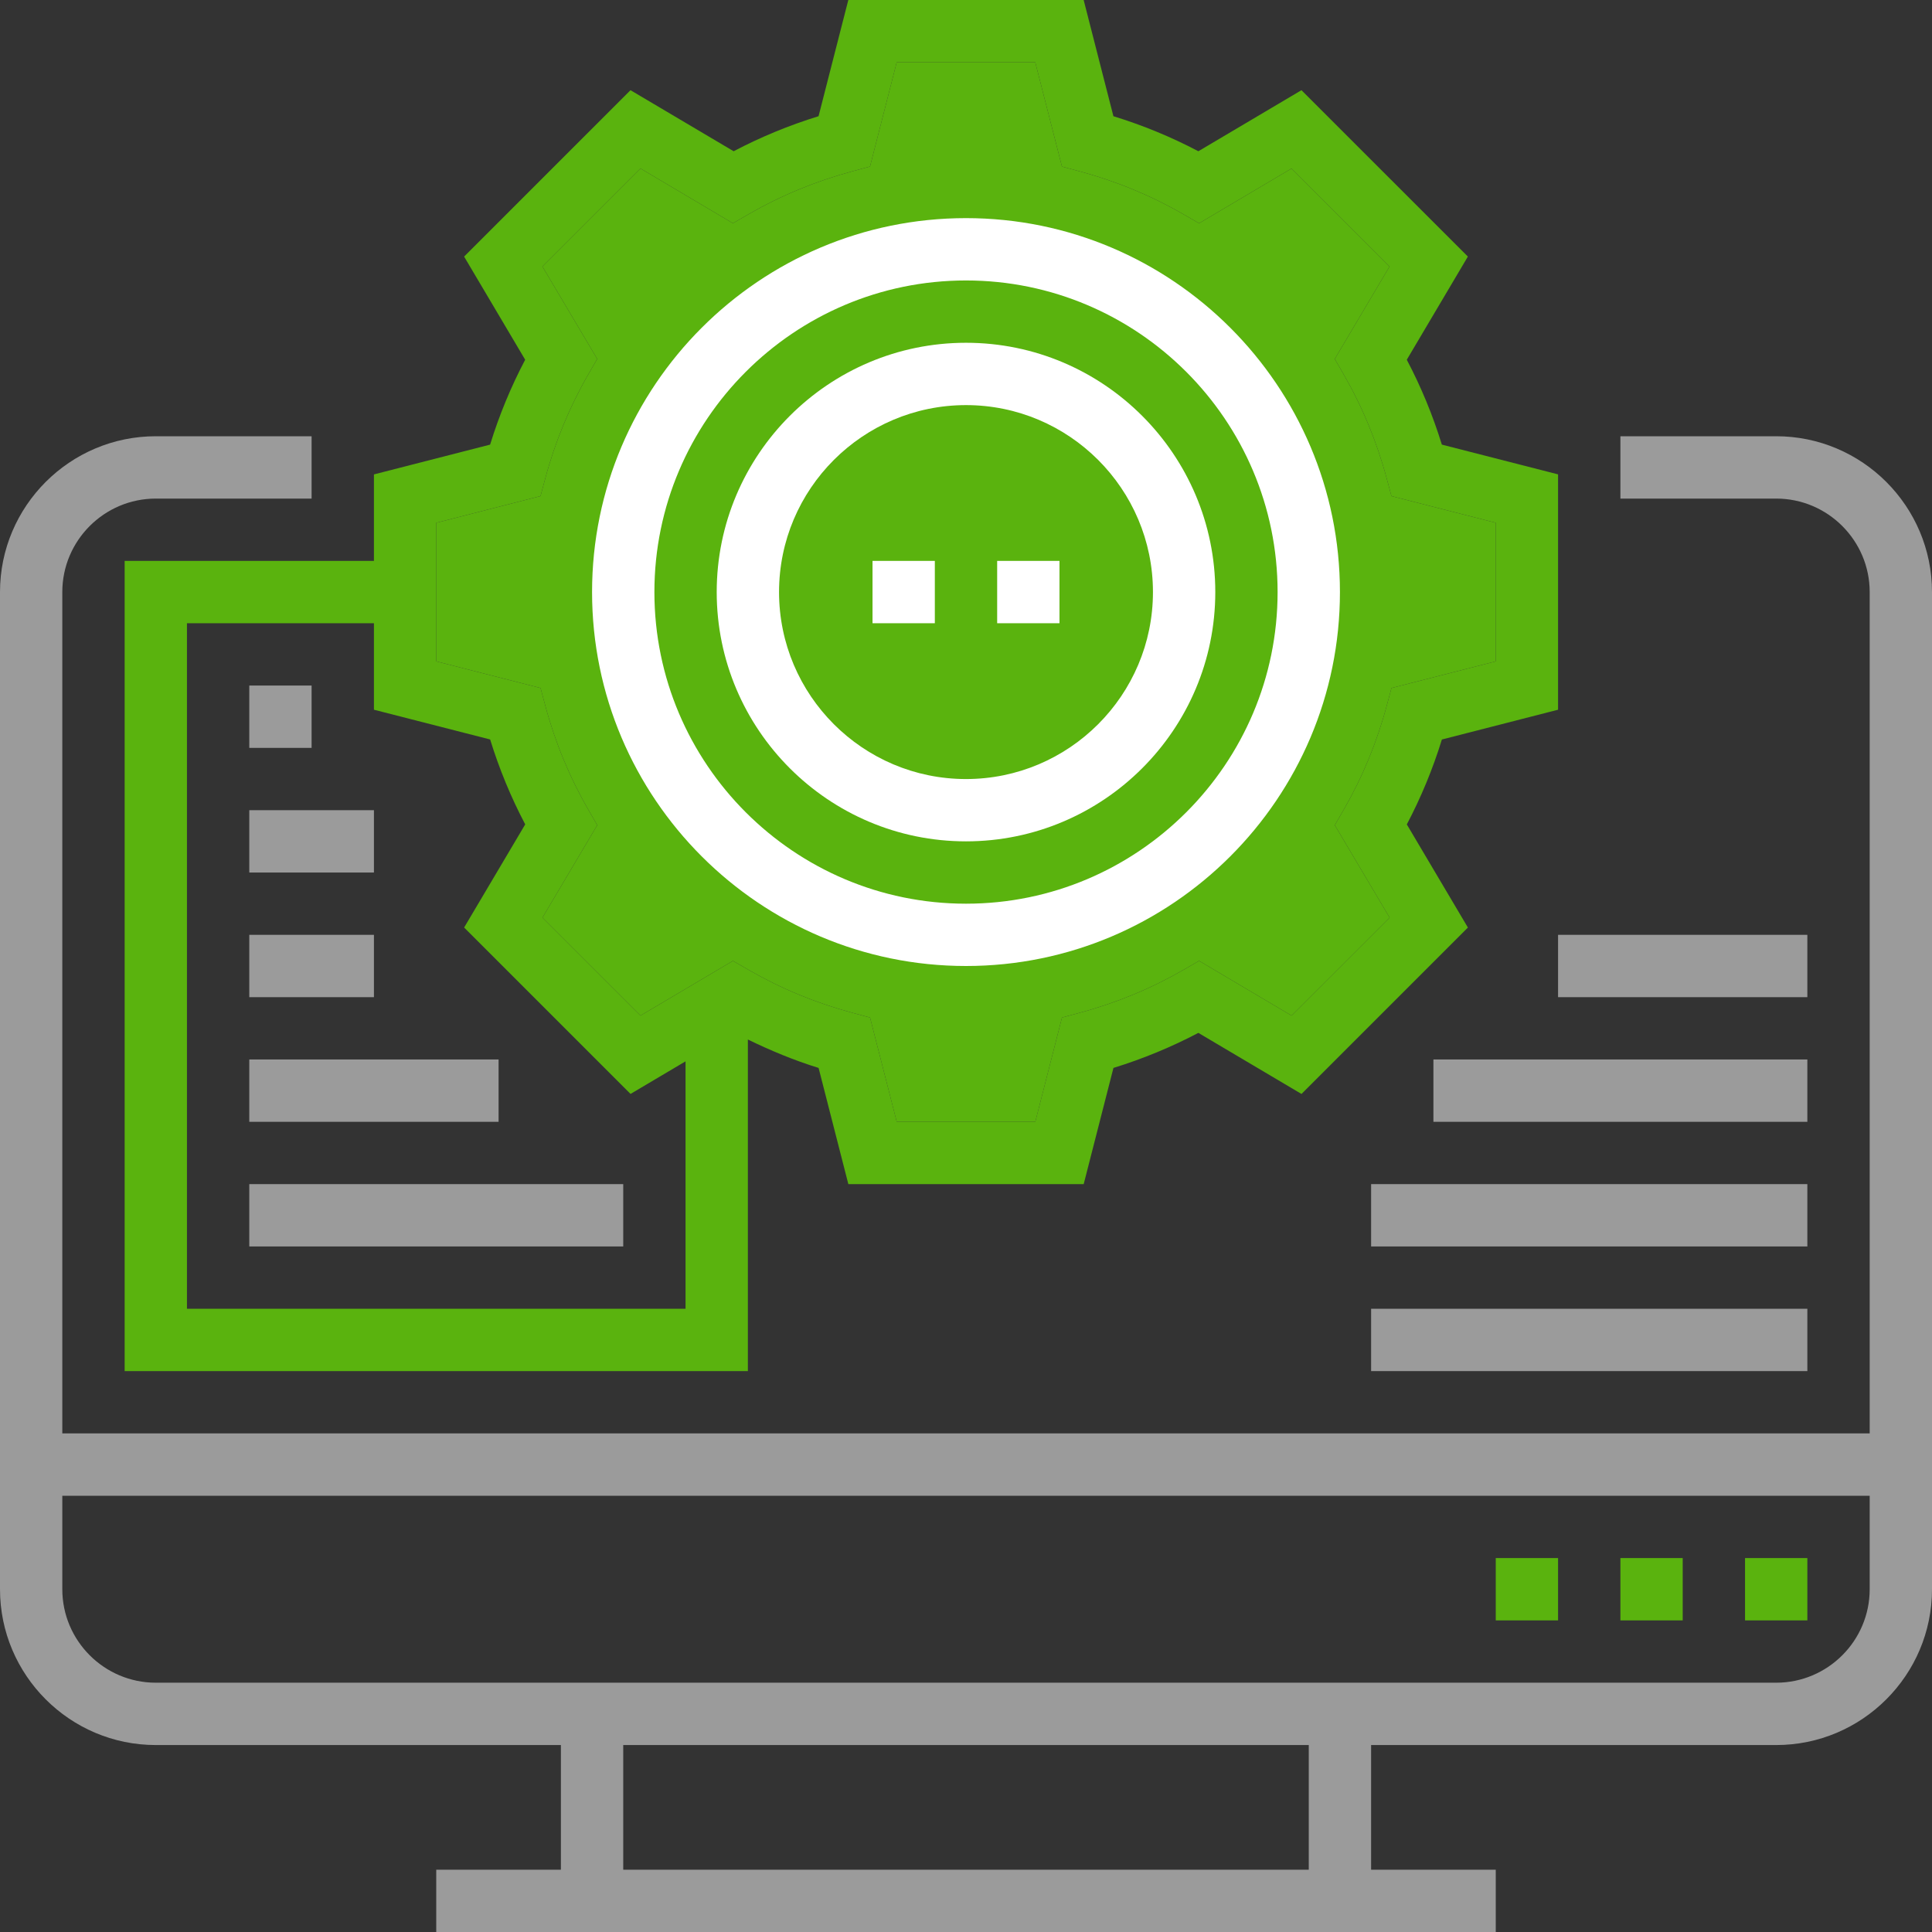 <?xml version="1.0" encoding="UTF-8"?>
<svg width="60px" height="60px" viewBox="0 0 60 60" version="1.1" xmlns="http://www.w3.org/2000/svg" xmlns:xlink="http://www.w3.org/1999/xlink">
    <rect x="0" y="0" width="60" height="60" fill="#333333" stroke="none"/>
    <!-- Generator: Sketch 52.1 (67048) - http://www.bohemiancoding.com/sketch -->
    <title>Group 9</title>
    <desc>Created with Sketch.</desc>
    <g id="Page-1" stroke="none" stroke-width="1" fill="none" fill-rule="evenodd">
        <g id="Hamon_Home" transform="translate(-240, -1204)">
            <g id="Group-9" transform="translate(240, 1204)">
                <path d="M55.161,13.548 L50.323,13.548 L50.323,15.484 L55.161,15.484 C56.762,15.484 58.065,16.787 58.065,18.387 L58.065,44.516 L1.935,44.516 L1.935,18.387 C1.935,16.787 3.238,15.484 4.839,15.484 L9.677,15.484 L9.677,13.548 L4.839,13.548 C2.171,13.548 0,15.719 0,18.387 L0,49.355 C0,52.023 2.171,54.194 4.839,54.194 L17.419,54.194 L17.419,58.065 L13.548,58.065 L13.548,60 L46.452,60 L46.452,58.065 L42.581,58.065 L42.581,54.194 L55.161,54.194 C57.829,54.194 60,52.023 60,49.355 L60,18.387 C60,15.719 57.829,13.548 55.161,13.548 Z M40.645,58.065 L19.355,58.065 L19.355,54.194 L40.645,54.194 L40.645,58.065 Z M55.161,52.258 L4.839,52.258 C3.238,52.258 1.935,50.955 1.935,49.355 L1.935,46.452 L58.065,46.452 L58.065,49.355 C58.065,50.955 56.762,52.258 55.161,52.258 Z" id="Shape" fill="#9B9B9B" fill-rule="nonzero"></path>
                <polygon id="Path" fill="#5AB30E" points="46.452 48.387 48.387 48.387 48.387 50.323 46.452 50.323"></polygon>
                <polygon id="Path" fill="#5AB30E" points="50.323 48.387 52.258 48.387 52.258 50.323 50.323 50.323"></polygon>
                <polygon id="Path" fill="#5AB30E" points="54.194 48.387 56.129 48.387 56.129 50.323 54.194 50.323"></polygon>
                <polygon id="Path" fill="#9B9B9B" points="42.581 40.645 56.129 40.645 56.129 42.581 42.581 42.581"></polygon>
                <polygon id="Path" fill="#9B9B9B" points="42.581 36.774 56.129 36.774 56.129 38.71 42.581 38.71"></polygon>
                <polygon id="Path" fill="#9B9B9B" points="44.516 32.903 56.129 32.903 56.129 34.839 44.516 34.839"></polygon>
                <polygon id="Path" fill="#9B9B9B" points="48.387 29.032 56.129 29.032 56.129 30.968 48.387 30.968"></polygon>
                <path d="M16.786,15.406 L16.933,14.861 C17.238,13.725 17.686,12.641 18.264,11.637 L18.547,11.147 L16.844,8.275 L19.889,5.231 L22.761,6.933 L23.252,6.65 C24.254,6.072 25.338,5.625 26.474,5.319 L27.019,5.172 L27.848,1.935 L32.151,1.935 L32.98,5.173 L33.526,5.32 C34.662,5.625 35.745,6.073 36.747,6.651 L37.238,6.934 L40.11,5.233 L43.154,8.276 L41.452,11.148 L41.735,11.638 C42.313,12.641 42.761,13.726 43.066,14.862 L43.213,15.407 L46.452,16.235 L46.452,20.539 L43.214,21.367 L43.067,21.913 C42.762,23.049 42.314,24.133 41.736,25.136 L41.453,25.626 L43.156,28.498 L40.111,31.541 L37.239,29.84 L36.748,30.123 C35.746,30.701 34.662,31.149 33.526,31.454 L32.981,31.601 L32.152,34.839 L27.849,34.839 L27.02,31.601 L26.474,31.454 C25.338,31.149 24.255,30.701 23.253,30.123 L22.762,29.84 L19.89,31.541 L16.846,28.498 L18.548,25.626 L18.265,25.136 C17.687,24.134 17.239,23.049 16.934,21.913 L16.787,21.367 L13.548,20.539 L13.548,16.236 L16.786,15.406 Z" id="Path" fill="#5AB30E"></path>
                <path d="M11.613,14.733 L11.613,17.419 L3.871,17.419 L3.871,42.581 L23.226,42.581 L23.226,32.283 C23.933,32.627 24.663,32.931 25.422,33.165 L26.346,36.774 L33.655,36.774 L34.579,33.165 C35.494,32.883 36.377,32.518 37.216,32.077 L40.419,33.974 L45.587,28.806 L43.69,25.603 C44.132,24.764 44.497,23.881 44.779,22.966 L48.387,22.041 L48.387,14.732 L44.778,13.808 C44.496,12.893 44.131,12.01 43.689,11.172 L45.586,7.968 L40.418,2.801 L37.216,4.697 C36.377,4.255 35.494,3.891 34.578,3.609 L33.654,0 L26.345,0 L25.421,3.609 C24.506,3.891 23.623,4.256 22.784,4.697 L19.581,2.801 L14.413,7.968 L16.31,11.172 C15.868,12.01 15.503,12.893 15.221,13.808 L11.613,14.733 Z M5.806,40.645 L5.806,19.355 L11.613,19.355 L11.613,22.041 L15.222,22.965 C15.504,23.88 15.869,24.763 16.311,25.602 L14.414,28.805 L19.582,33.973 L21.29,32.961 L21.29,40.645 L5.806,40.645 Z M16.786,15.406 L16.933,14.861 C17.238,13.725 17.686,12.641 18.264,11.637 L18.547,11.147 L16.844,8.275 L19.889,5.231 L22.761,6.933 L23.252,6.65 C24.254,6.072 25.338,5.625 26.474,5.319 L27.019,5.172 L27.848,1.935 L32.151,1.935 L32.98,5.173 L33.526,5.32 C34.662,5.625 35.745,6.073 36.747,6.651 L37.238,6.934 L40.11,5.233 L43.154,8.276 L41.452,11.148 L41.735,11.638 C42.313,12.641 42.761,13.726 43.066,14.862 L43.213,15.407 L46.452,16.235 L46.452,20.539 L43.214,21.367 L43.067,21.913 C42.762,23.049 42.314,24.133 41.736,25.136 L41.453,25.626 L43.156,28.498 L40.111,31.541 L37.239,29.84 L36.748,30.123 C35.746,30.701 34.662,31.149 33.526,31.454 L32.981,31.601 L32.152,34.839 L27.849,34.839 L27.02,31.601 L26.474,31.454 C25.338,31.149 24.255,30.701 23.253,30.123 L22.762,29.84 L19.89,31.541 L16.846,28.498 L18.548,25.626 L18.265,25.136 C17.687,24.134 17.239,23.049 16.934,21.913 L16.787,21.367 L13.548,20.539 L13.548,16.236 L16.786,15.406 Z" id="Shape" fill="#5AB30E" fill-rule="nonzero"></path>
                <path d="M30,30 C36.404,30 41.613,24.791 41.613,18.387 C41.613,11.983 36.404,6.774 30,6.774 C23.596,6.774 18.387,11.983 18.387,18.387 C18.387,24.791 23.596,30 30,30 Z M30,8.71 C35.336,8.71 39.677,13.051 39.677,18.387 C39.677,23.723 35.336,28.065 30,28.065 C24.664,28.065 20.323,23.723 20.323,18.387 C20.323,13.051 24.664,8.71 30,8.71 Z" id="Shape" fill="#FFFFFF" fill-rule="nonzero"></path>
                <path d="M30,26.129 C34.269,26.129 37.742,22.656 37.742,18.387 C37.742,14.118 34.269,10.645 30,10.645 C25.731,10.645 22.258,14.118 22.258,18.387 C22.258,22.656 25.731,26.129 30,26.129 Z M30,12.581 C33.202,12.581 35.806,15.185 35.806,18.387 C35.806,21.589 33.202,24.194 30,24.194 C26.798,24.194 24.194,21.589 24.194,18.387 C24.194,15.185 26.798,12.581 30,12.581 Z" id="Shape" fill="#FFFFFF" fill-rule="nonzero"></path>
                <polygon id="Path" fill="#FFFFFF" points="27.097 17.419 29.032 17.419 29.032 19.355 27.097 19.355"></polygon>
                <polygon id="Path" fill="#FFFFFF" points="30.968 17.419 32.903 17.419 32.903 19.355 30.968 19.355"></polygon>
                <polygon id="Path" fill="#9B9B9B" points="7.742 21.29 9.677 21.29 9.677 23.226 7.742 23.226"></polygon>
                <polygon id="Path" fill="#9B9B9B" points="7.742 25.161 11.613 25.161 11.613 27.097 7.742 27.097"></polygon>
                <polygon id="Path" fill="#9B9B9B" points="7.742 29.032 11.613 29.032 11.613 30.968 7.742 30.968"></polygon>
                <polygon id="Path" fill="#9B9B9B" points="7.742 32.903 15.484 32.903 15.484 34.839 7.742 34.839"></polygon>
                <polygon id="Path" fill="#9B9B9B" points="7.742 36.774 19.355 36.774 19.355 38.71 7.742 38.71"></polygon>
            </g>
        </g>
    </g>
</svg>